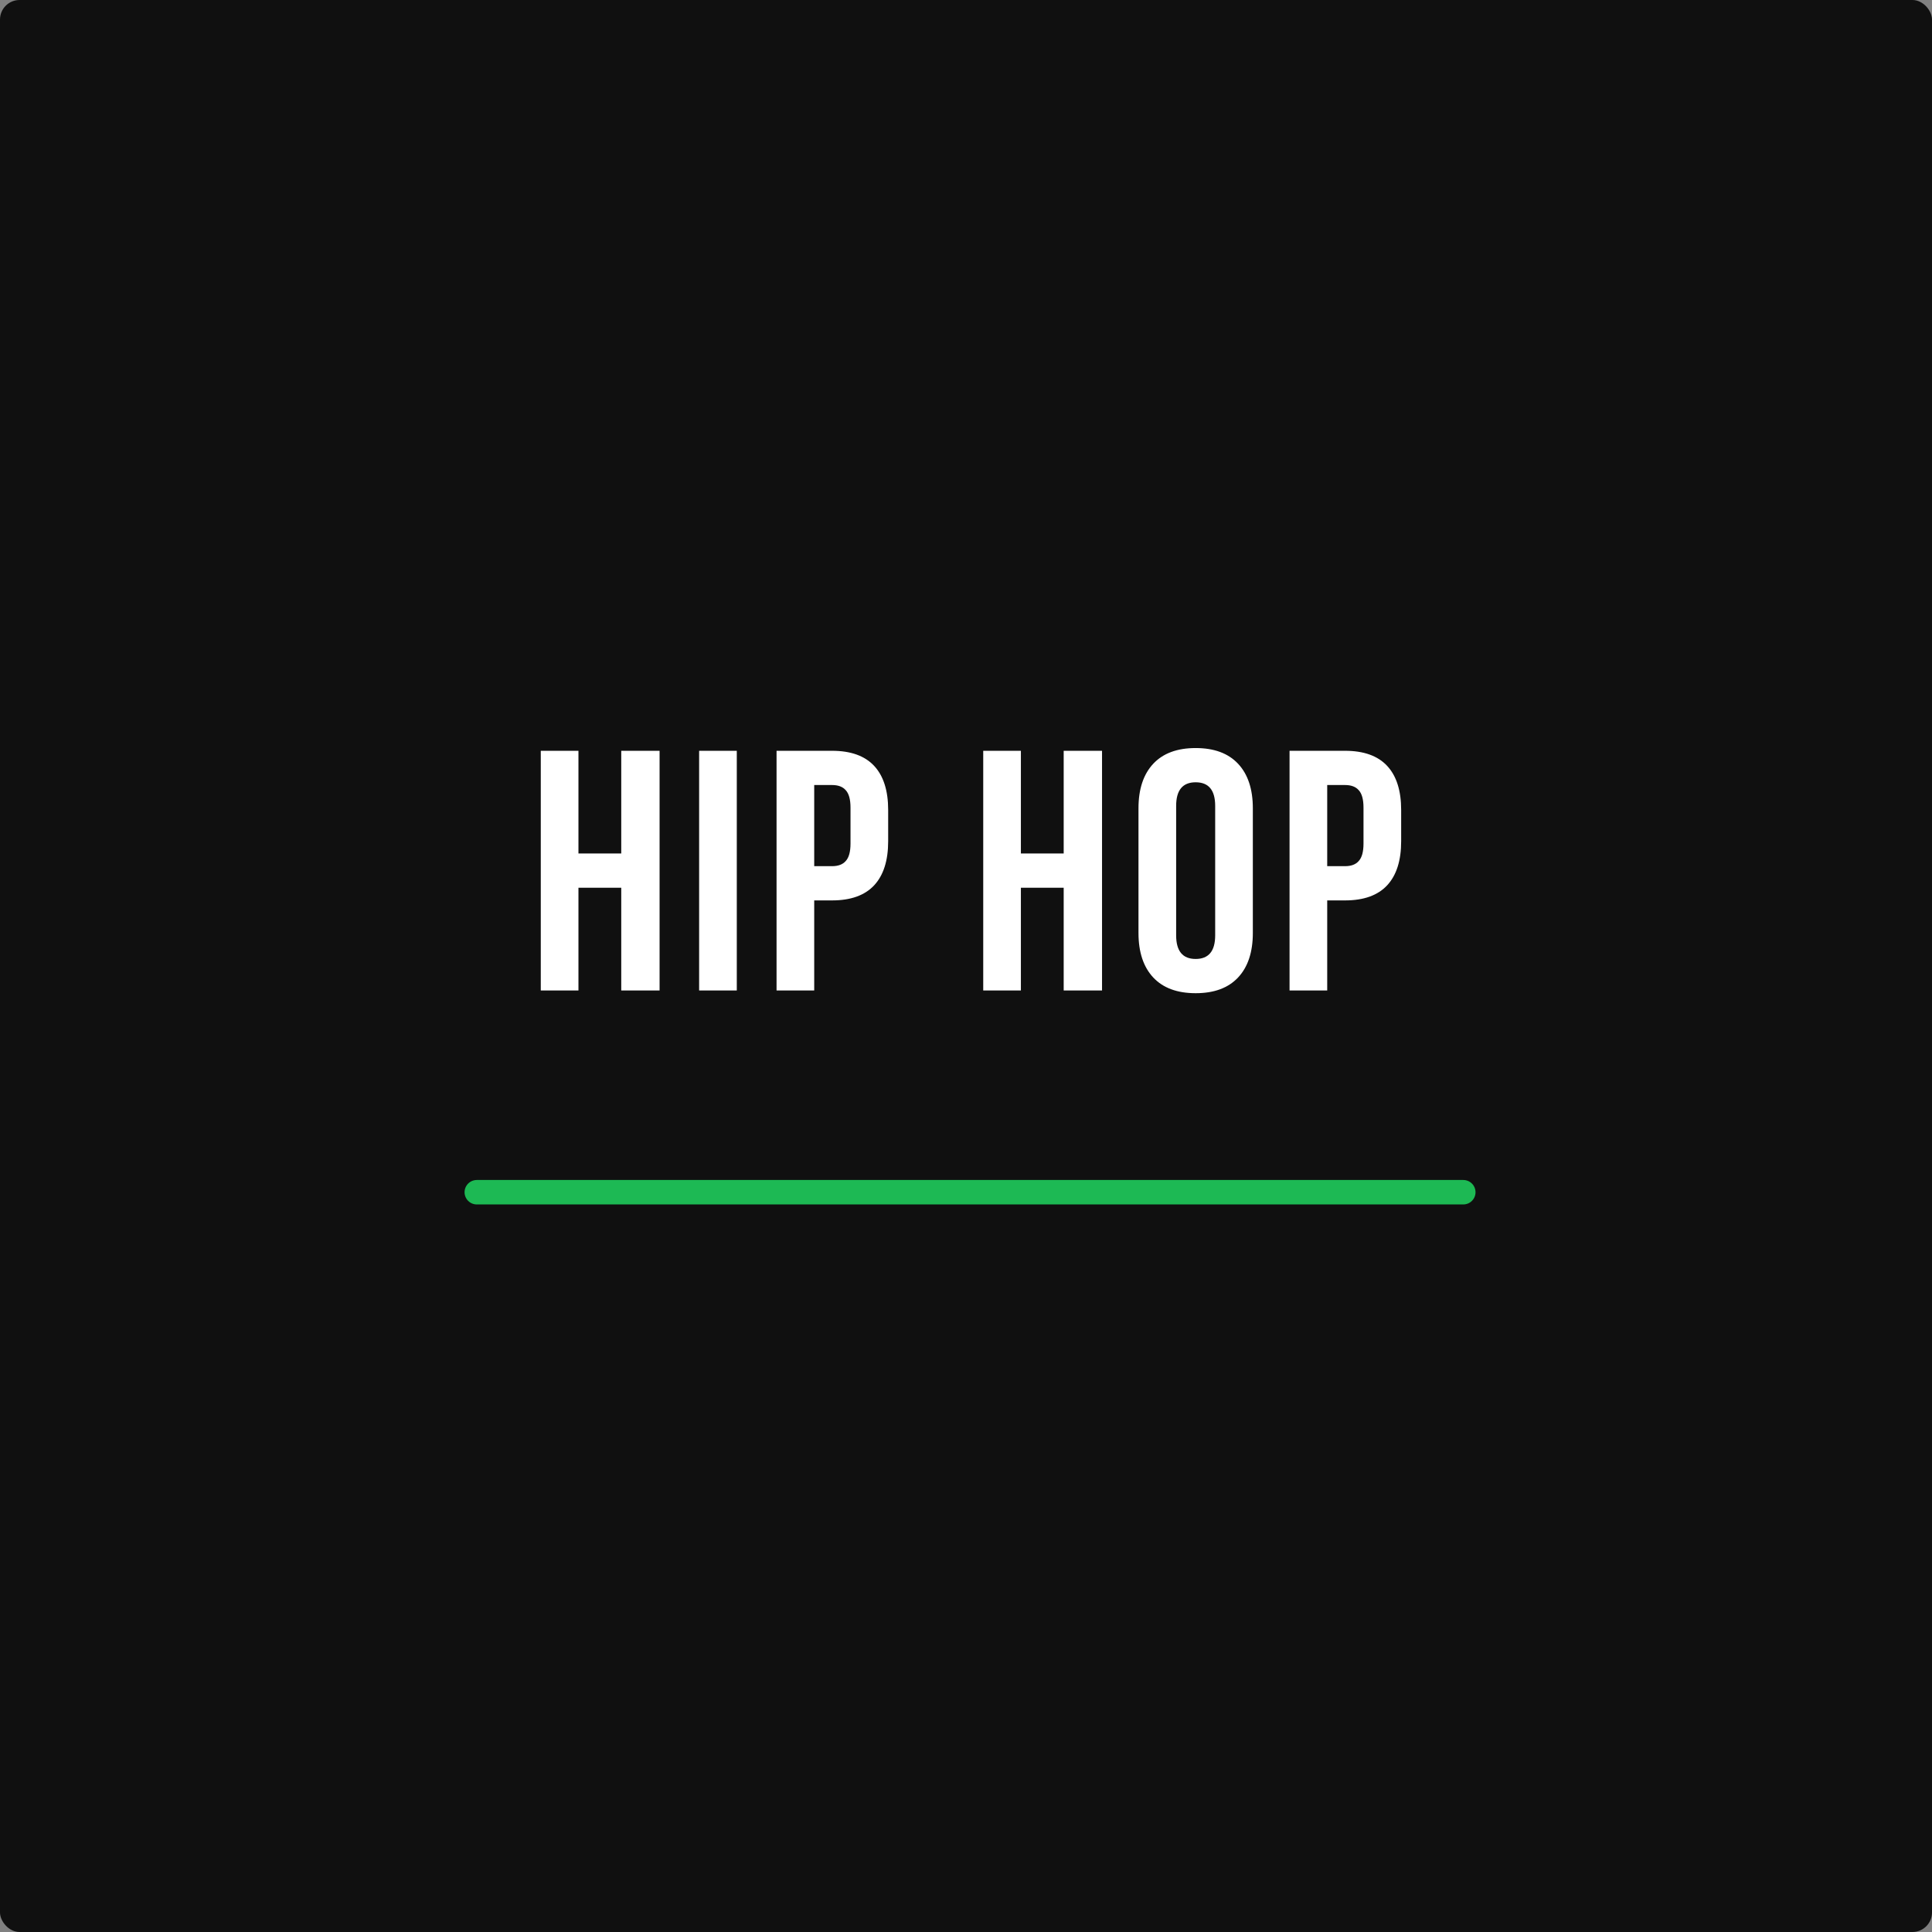<svg width="158" height="158" viewBox="0 0 158 158" fill="none" xmlns="http://www.w3.org/2000/svg">
<rect x="0" y="0" width="158" height="158" fill="#808080" stroke="none"/>
<g id="hipHopGenre">
<rect id="Rectangle" width="158" height="158" rx="1.6" fill="#101010"/>
<path id="hip hop" d="M44.225 81V61.4H47.306V69.8H50.806V61.4H53.941V81H50.806V72.6H47.306V81H44.225ZM60.255 61.4V81H57.175V61.4H60.255ZM68.043 61.4C69.573 61.4 70.721 61.811 71.487 62.632C72.252 63.453 72.635 64.657 72.635 66.244V68.792C72.635 70.379 72.252 71.583 71.487 72.404C70.721 73.225 69.573 73.636 68.043 73.636H66.587V81H63.507V61.4H68.043ZM66.587 70.836H68.043C68.547 70.836 68.92 70.696 69.163 70.416C69.424 70.136 69.555 69.66 69.555 68.988V66.048C69.555 65.376 69.424 64.9 69.163 64.62C68.92 64.34 68.547 64.2 68.043 64.2H66.587V70.836ZM80.409 81V61.4H83.489V69.8H86.989V61.4H90.125V81H86.989V72.6H83.489V81H80.409ZM93.106 66.104C93.106 64.536 93.508 63.323 94.31 62.464C95.113 61.605 96.27 61.176 97.782 61.176C99.294 61.176 100.452 61.605 101.254 62.464C102.057 63.323 102.458 64.536 102.458 66.104V76.296C102.458 77.864 102.057 79.077 101.254 79.936C100.452 80.795 99.294 81.224 97.782 81.224C96.27 81.224 95.113 80.795 94.31 79.936C93.508 79.077 93.106 77.864 93.106 76.296V66.104ZM96.186 76.492C96.186 77.78 96.718 78.424 97.782 78.424C98.846 78.424 99.378 77.78 99.378 76.492V65.908C99.378 64.62 98.846 63.976 97.782 63.976C96.718 63.976 96.186 64.62 96.186 65.908V76.492ZM109.996 61.4C111.527 61.4 112.675 61.811 113.44 62.632C114.205 63.453 114.588 64.657 114.588 66.244V68.792C114.588 70.379 114.205 71.583 113.44 72.404C112.675 73.225 111.527 73.636 109.996 73.636H108.54V81H105.46V61.4H109.996ZM108.54 70.836H109.996C110.5 70.836 110.873 70.696 111.116 70.416C111.377 70.136 111.508 69.66 111.508 68.988V66.048C111.508 65.376 111.377 64.9 111.116 64.62C110.873 64.34 110.5 64.2 109.996 64.2H108.54V70.836Z" fill="white"/>
<path id="Line" d="M38.992 97.5H119.669" stroke="#1DB954" stroke-width="2" stroke-linecap="round" stroke-linejoin="round"/>
</g>
</svg>
